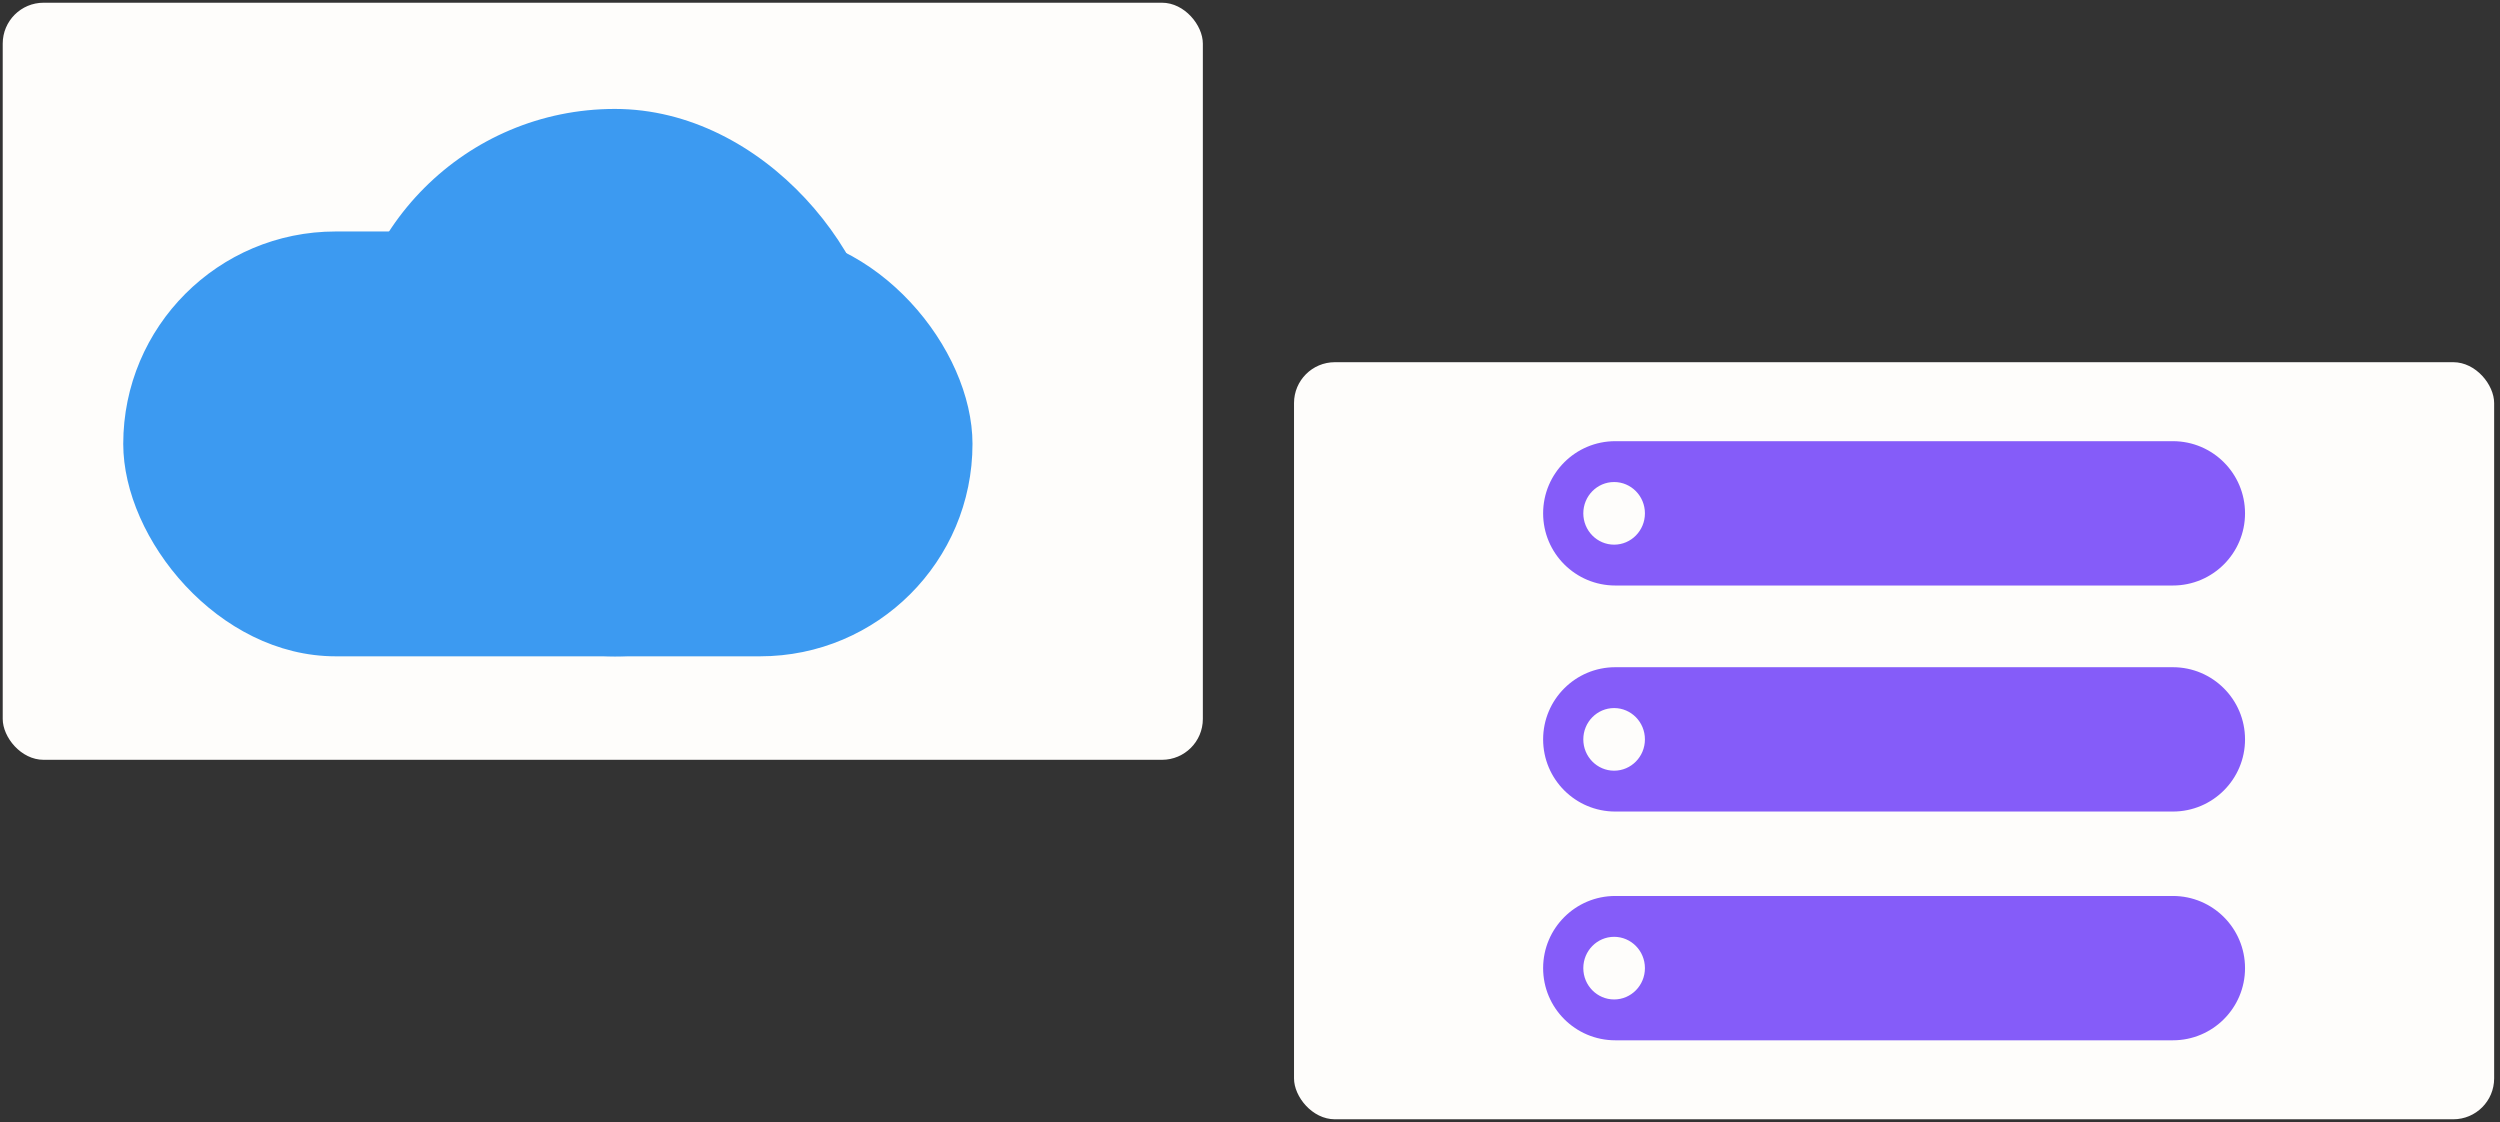 <svg xmlns="http://www.w3.org/2000/svg" fill="none" viewBox="0 0 459 206" stroke="inherit"><rect x="0" y="0" width="459" height="206" fill="#333333" stroke="none"/><rect width="220.342" height="139" x=".5" y=".5" fill="#FEFDFB" rx="7.5"/><rect width="220.342" height="139" x="237.582" y="66.5" fill="#FEFDFB" rx="7.5"/><rect width="98.866" height="100.5" x="63.453" y="20" fill="#3C9AF1" rx="49.433"/><rect width="155.923" height="78" x="22.627" y="42.5" fill="#3C9AF1" rx="39"/><path fill="#855CF9" fill-rule="evenodd" d="M296.568 164.5c-7.317 0-13.25 5.932-13.25 13.25s5.933 13.25 13.25 13.25h102.37c7.318 0 13.25-5.932 13.25-13.25s-5.932-13.25-13.25-13.25zm-.215 19c3.124 0 5.656-2.574 5.656-5.75s-2.532-5.75-5.656-5.75-5.657 2.574-5.657 5.75 2.533 5.75 5.657 5.75m.215-61c-7.317 0-13.25 5.932-13.25 13.25s5.933 13.25 13.25 13.25h102.37c7.318 0 13.25-5.932 13.25-13.25s-5.932-13.25-13.25-13.25zm-.215 19c3.124 0 5.656-2.574 5.656-5.75s-2.532-5.75-5.656-5.75-5.657 2.574-5.657 5.75 2.533 5.75 5.657 5.75m.215-60.5c-7.317 0-13.25 5.932-13.25 13.25s5.933 13.25 13.25 13.25h102.37c7.318 0 13.25-5.932 13.25-13.25S406.256 81 398.938 81zm-.215 19c3.124 0 5.656-2.574 5.656-5.75s-2.532-5.75-5.656-5.75-5.657 2.574-5.657 5.75 2.533 5.75 5.657 5.75" clip-rule="evenodd"/></svg>